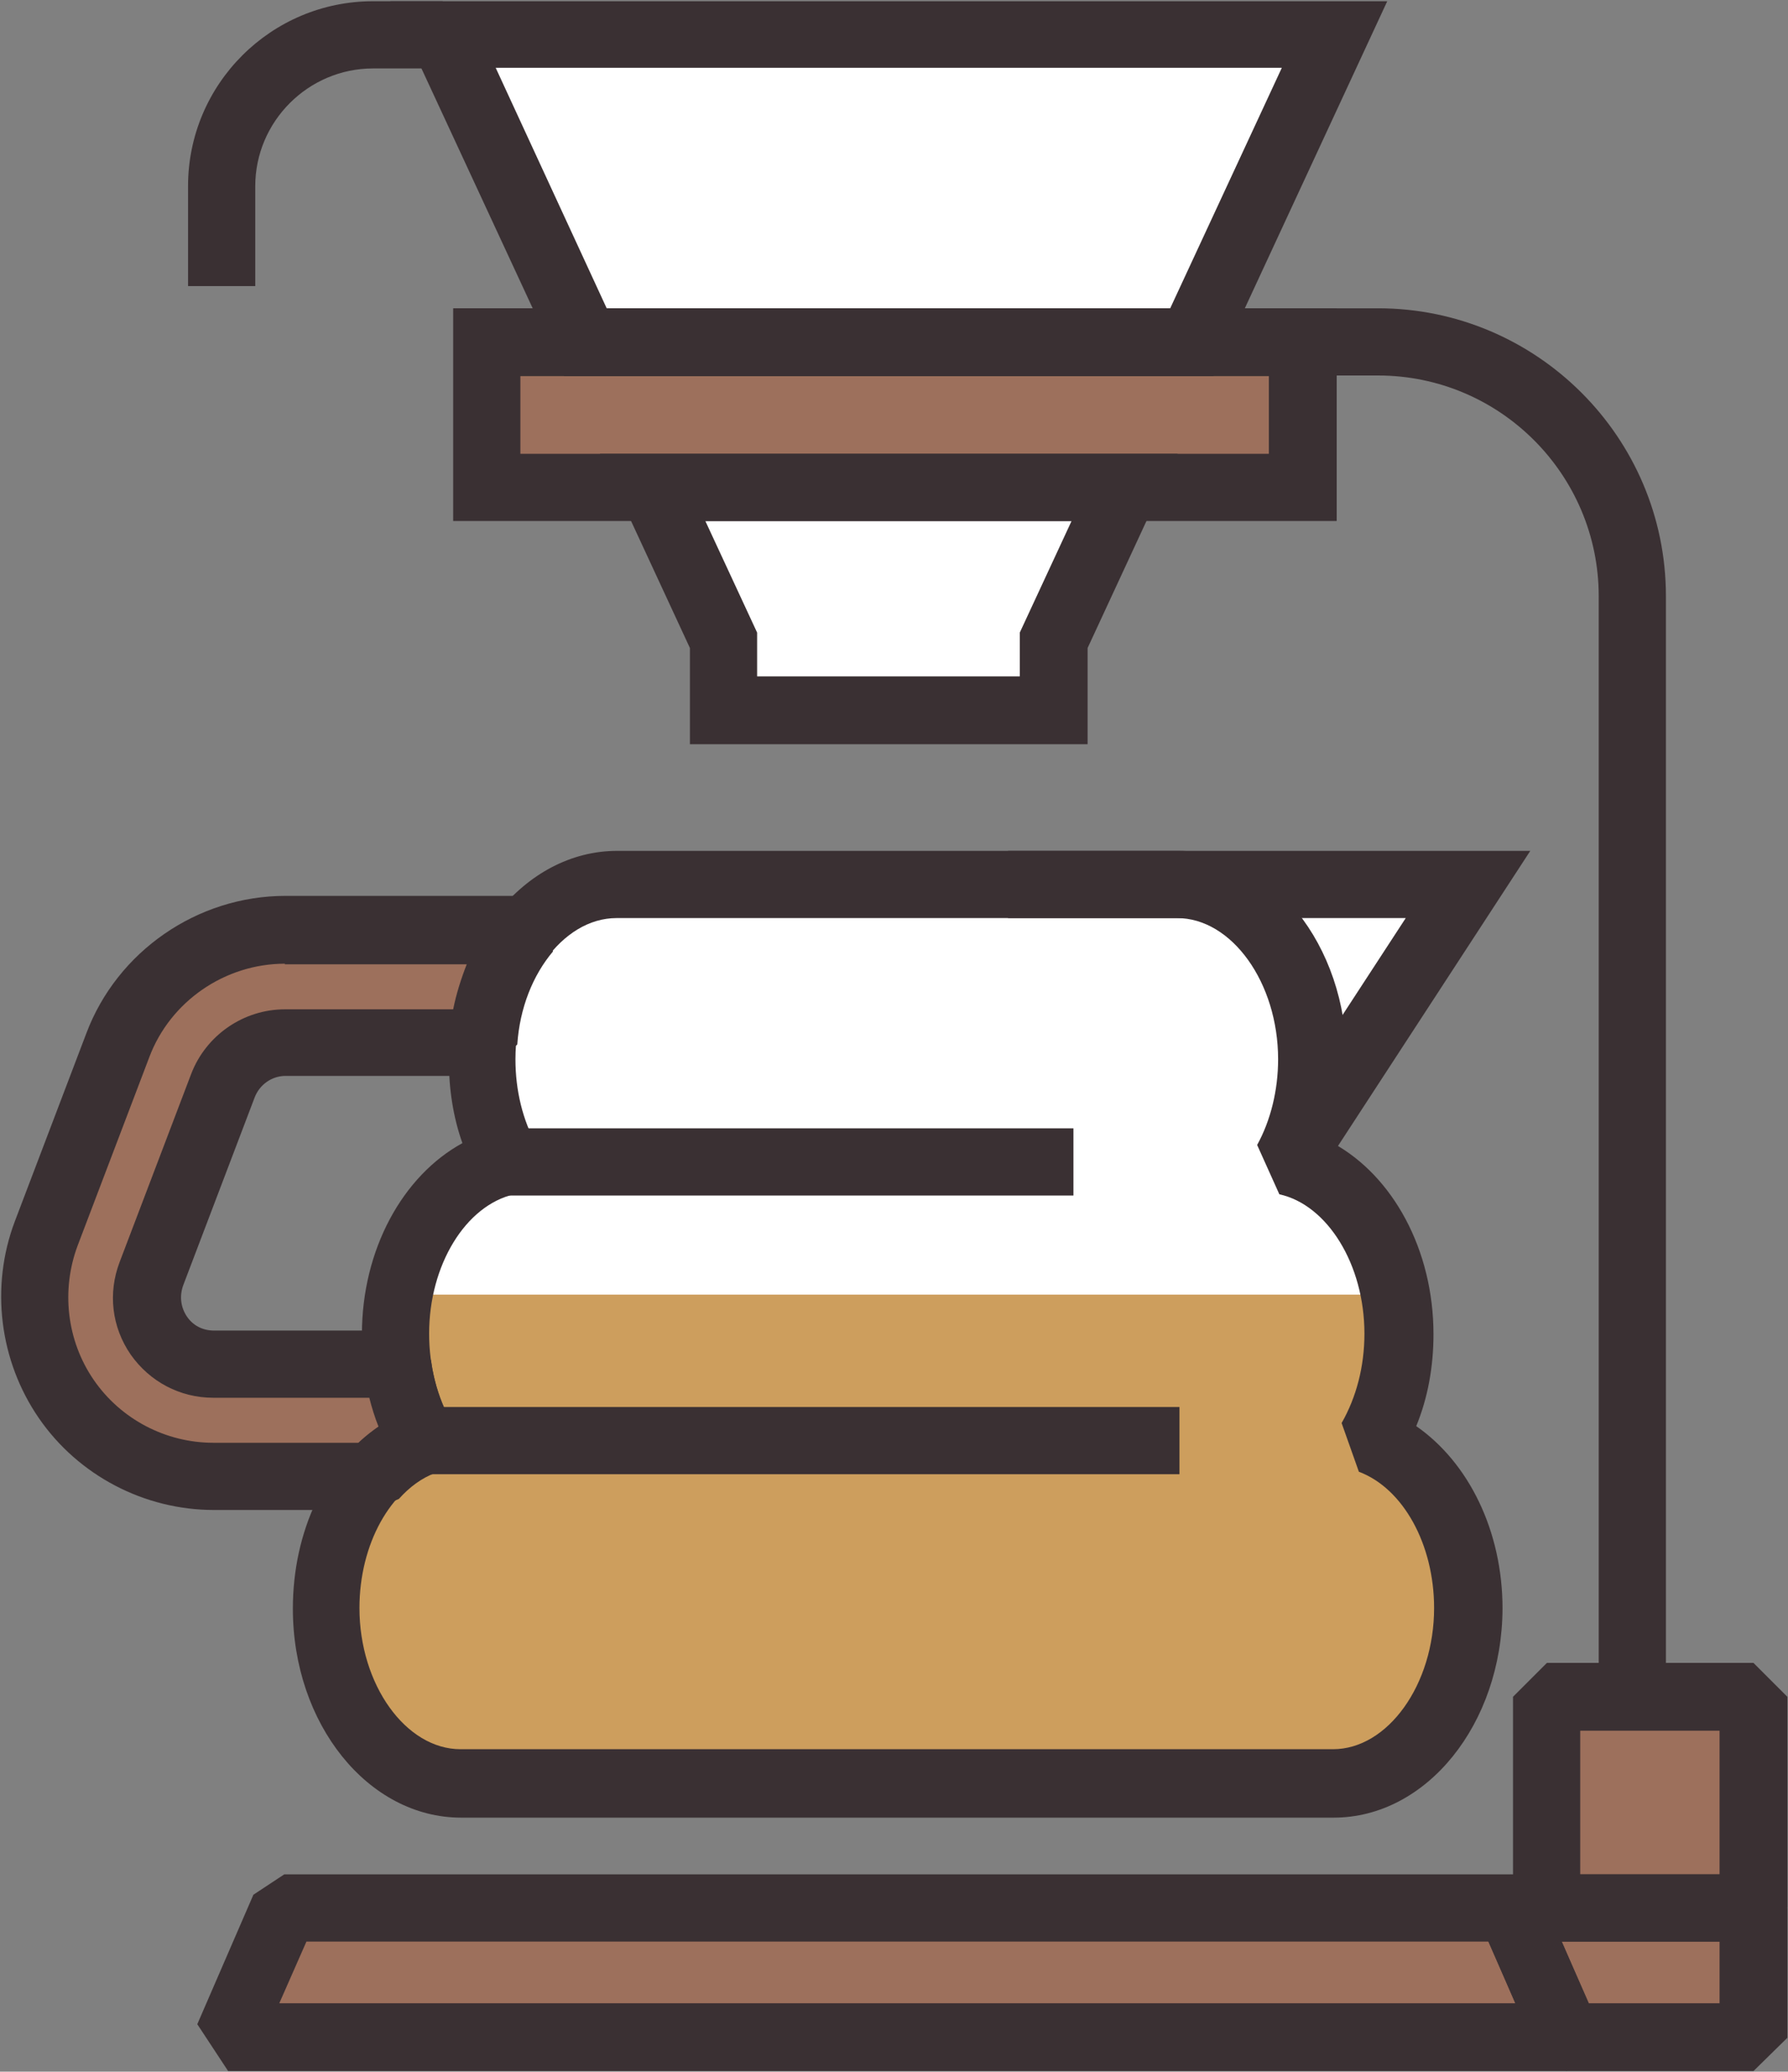 <?xml version="1.0" encoding="UTF-8"?>
<svg width="290px" height="336px" viewBox="0 0 290 336" version="1.1" xmlns="http://www.w3.org/2000/svg" xmlns:xlink="http://www.w3.org/1999/xlink">
    <rect x="0" y="0" width="290" height="336" fill="#808080" stroke="none"/>
    <!-- Generator: Sketch 49.3 (51167) - http://www.bohemiancoding.com/sketch -->
    <title>hario</title>
    <desc>Created with Sketch.</desc>
    <defs></defs>
    <g id="Page-1" stroke="none" stroke-width="1" fill="none" fill-rule="evenodd">
        <g id="hario" fill-rule="nonzero">
            <polygon id="Shape" fill="#FFFFFF" points="105.9 79 182.4 79 170.9 103.8 170.9 115.2 117.4 115.2 117.4 103.8"></polygon>
            <polygon id="Shape" fill="#FFFFFF" points="216.5 5.6 193.3 55.5 95 55.5 71.8 5.6"></polygon>
            <polygon id="Shape" fill="#9D705C" points="245 309.4 145.5 309.4 46.1 309.4 37 330.4 145.5 330.4 254.1 330.4"></polygon>
            <polygon id="Shape" fill="#9D705C" points="245 309.4 284.4 309.4 284.4 330.4 254.1 330.4"></polygon>
            <rect id="Rectangle-path" fill="#9D705C" x="250.9" y="275.2" width="33.5" height="34.2"></rect>
            <rect id="Rectangle-path" fill="#9D705C" x="78.9" y="55.5" width="132.3" height="23.5"></rect>
            <path d="M24.5,206.5 C23.2,209.9 23.7,213.5 25.7,216.5 C27.8,219.5 31,221.2 34.6,221.2 L64.4,221.2 C65,225.8 66.5,230.1 68.6,233.7 C65.6,234.8 62.8,236.8 60.5,239.4 L34.6,239.4 C25,239.4 16.1,234.7 10.7,226.8 C5.3,218.9 4.1,208.9 7.5,200 L19.1,169.5 C23.3,158.3 34.3,150.8 46.3,150.8 L85.5,150.8 C81.6,155.4 78.9,161.8 78.4,169 L46.3,169 C41.8,169 37.8,171.8 36.2,176 L24.5,206.5 Z" id="Shape" fill="#9D705C"></path>
            <path d="M222.4,233.6 C225.2,228.8 226.9,222.8 226.9,216.4 C226.9,202.4 219.1,190.7 208.8,188.4 L238.2,143.4 L191.1,143.4 L163.6,143.4 L100,143.4 C87.9,143.4 78.2,156.1 78.2,171.8 C78.2,178 79.7,183.7 82.3,188.4 C72,190.7 64.2,202.3 64.2,216.4 C64.2,222.9 65.9,228.9 68.7,233.6 C59.6,237 53,247.9 53,260.9 C53,276.6 62.8,289.3 74.8,289.3 L216.3,289.3 C228.4,289.3 238.1,276.6 238.1,260.9 C238.1,248 231.5,237.1 222.4,233.6 Z" id="Shape" fill="#FFFFFF"></path>
            <path d="M238.1,260.9 C238.1,276.6 228.3,289.3 216.3,289.3 L74.8,289.3 C62.8,289.3 53,276.6 53,260.9 C53,248 59.6,237.1 68.7,233.6 C65.9,228.8 64.2,222.8 64.2,216.4 C64.2,214.2 64.4,212 64.7,210 L226.4,210 C226.7,212.1 226.9,214.2 226.9,216.4 C226.9,222.9 225.2,228.9 222.4,233.6 C231.5,237.1 238.1,248 238.1,260.9 Z" id="Shape" fill="#CD9E5D"></path>
            <path d="M238.1,260.9 C238.1,276.6 228.3,289.3 216.3,289.3 L74.8,289.3 C62.8,289.3 53,276.6 53,260.9 C53,248 59.6,237.1 68.7,233.6 C65.9,228.8 64.2,222.8 64.2,216.4 C64.2,214.2 64.4,212 64.7,210 L226.4,210 C226.7,212.1 226.9,214.2 226.9,216.4 C226.9,222.9 225.2,228.9 222.4,233.6 C231.5,237.1 238.1,248 238.1,260.9 Z" id="Shape" fill="#CD9E5D"></path>
            <path d="M216.3,294.8 L74.8,294.8 C59.7,294.8 47.5,279.6 47.5,260.9 C47.5,248.3 52.9,237.1 61.5,231.3 C59.7,226.7 58.7,221.6 58.7,216.4 C58.7,202.7 65.3,190.7 75,185.4 C73.5,181.2 72.8,176.6 72.8,171.9 C72.8,153.2 85,138 100.1,138 L191.1,138 C206.2,138 218.4,153.2 218.4,171.9 C218.4,176.6 217.6,181.2 216.2,185.4 C225.9,190.7 232.5,202.7 232.5,216.4 C232.5,221.6 231.6,226.7 229.7,231.3 C238.2,237.2 243.7,248.3 243.7,260.9 C243.6,279.6 231.4,294.8 216.3,294.8 Z M100,148.9 C91.1,148.9 83.6,159.4 83.6,171.8 C83.6,176.9 84.8,181.7 87,185.7 L83.4,193.7 C75.5,195.5 69.6,205.2 69.6,216.3 C69.6,221.6 70.9,226.6 73.3,230.8 L70.5,238.7 C63.3,241.4 58.3,250.5 58.3,260.8 C58.3,273.2 65.8,283.7 74.7,283.7 L216.2,283.7 C225.1,283.7 232.6,273.2 232.6,260.8 C232.6,250.5 227.6,241.4 220.4,238.7 L217.6,230.8 C220,226.6 221.3,221.6 221.3,216.3 C221.3,205.1 215.3,195.4 207.5,193.7 L203.9,185.7 C206.1,181.7 207.3,176.8 207.3,171.8 C207.3,159.4 199.8,148.9 190.9,148.9 L100,148.9 Z" id="Shape" fill="#3A3033"></path>
            <path d="M254.1,335.9 L37,335.9 L32,328.3 L41.1,307.3 L46.1,304 L245,304 L250,307.3 L259.1,328.3 L254.1,335.9 Z M45.3,324.9 L245.8,324.9 L241.4,314.9 L49.7,314.9 L45.3,324.9 Z" id="Shape" fill="#3A3033"></path>
            <path d="M270.2,275.2 L259.3,275.2 L259.3,96.7 C259.3,77 243.3,60.9 223.5,60.9 L191.2,60.9 L191.2,50 L223.5,50 C249.2,50 270.2,70.9 270.2,96.7 L270.2,275.2 Z" id="Shape" fill="#3A3033"></path>
            <path d="M284.4,335.9 L254.1,335.9 L249.1,332.6 L240,311.6 L245,304 L284.4,304 L289.9,309.5 L289.9,330.5 L284.4,335.9 Z M257.7,324.9 L278.9,324.9 L278.9,314.9 L253.3,314.9 L257.7,324.9 Z" id="Shape" fill="#3A3033"></path>
            <path d="M284.4,314.9 L250.9,314.9 L245.4,309.4 L245.4,275.2 L250.9,269.7 L284.4,269.7 L289.9,275.2 L289.9,309.4 L284.4,314.9 Z M256.3,304 L278.9,304 L278.9,280.7 L256.3,280.7 L256.3,304 Z" id="Shape" fill="#3A3033"></path>
            <path d="M216.7,84.5 L73.5,84.5 L73.5,50 L216.8,50 L216.8,84.5 L216.7,84.5 Z M84.4,73.6 L205.8,73.6 L205.8,61 L84.4,61 L84.4,73.6 Z" id="Shape" fill="#3A3033"></path>
            <path d="M60.6,244.9 L34.7,244.9 C23.4,244.9 12.7,239.3 6.3,230 C-0.1,220.7 -1.6,208.7 2.4,198.1 L14,167.6 C19,154.3 32,145.3 46.3,145.3 L85.5,145.3 L89.7,154.3 C86.4,158.2 84.3,163.5 83.9,169.4 L78.4,174.5 L46.3,174.5 C44.1,174.5 42.1,175.9 41.3,178 L29.7,208.5 C29.1,210.2 29.3,212 30.3,213.5 C31.3,215 32.9,215.8 34.7,215.8 L64.5,215.8 L69.9,220.6 C70.4,224.4 71.6,228 73.4,231 L70.6,238.9 C68.4,239.7 66.4,241.2 64.7,243.1 L60.6,244.9 Z M46.2,156.3 C36.5,156.3 27.6,162.4 24.2,171.5 L12.6,202 C9.9,209.2 10.8,217.4 15.2,223.8 C19.6,230.2 26.9,234 34.6,234 L58.2,234 C59.2,233 60.3,232.2 61.4,231.4 C60.8,229.9 60.3,228.3 59.9,226.7 L34.6,226.7 C29.2,226.7 24.3,224.1 21.2,219.7 C18.1,215.2 17.5,209.7 19.4,204.7 L31,174.2 C33.4,167.9 39.5,163.7 46.2,163.7 L73.5,163.7 C74,161.2 74.8,158.7 75.7,156.4 L46.2,156.4 L46.2,156.3 Z" id="Shape" fill="#3A3033"></path>
            <path d="M176.3,120.7 L111.9,120.7 L111.9,105.1 L97.3,73.6 L191,73.6 L176.4,105.1 L176.4,120.7 L176.3,120.7 Z M122.9,109.7 L165.4,109.7 L165.4,102.6 L173.8,84.5 L114.4,84.5 L122.8,102.6 L122.8,109.7 L122.9,109.7 Z" id="Shape" fill="#3A3033"></path>
            <path d="M196.8,61 L91.5,61 L63.3,0.2 L225,0.2 L196.8,61 Z M98.4,50 L189.8,50 L207.9,11 L80.4,11 L98.4,50 Z" id="Shape" fill="#3A3033"></path>
            <polygon id="Shape" fill="#3A3033" points="213.4 191.4 204.2 185.4 228 148.9 163.5 148.9 163.5 138 248.2 138"></polygon>
            <rect id="Rectangle-path" fill="#3A3033" x="82.3" y="183" width="91.8" height="10.9"></rect>
            <rect id="Rectangle-path" fill="#3A3033" x="68.7" y="228.2" width="122.6" height="10.9"></rect>
            <path d="M41.4,46.4 L30.5,46.4 L30.5,30.2 C30.5,13.6 44,0.2 60.5,0.2 L71.8,0.2 L71.8,11.1 L60.5,11.1 C50,11.1 41.4,19.7 41.4,30.2 L41.4,46.4 Z" id="Shape" fill="#3A3033"></path>
        </g>
    </g>
</svg>